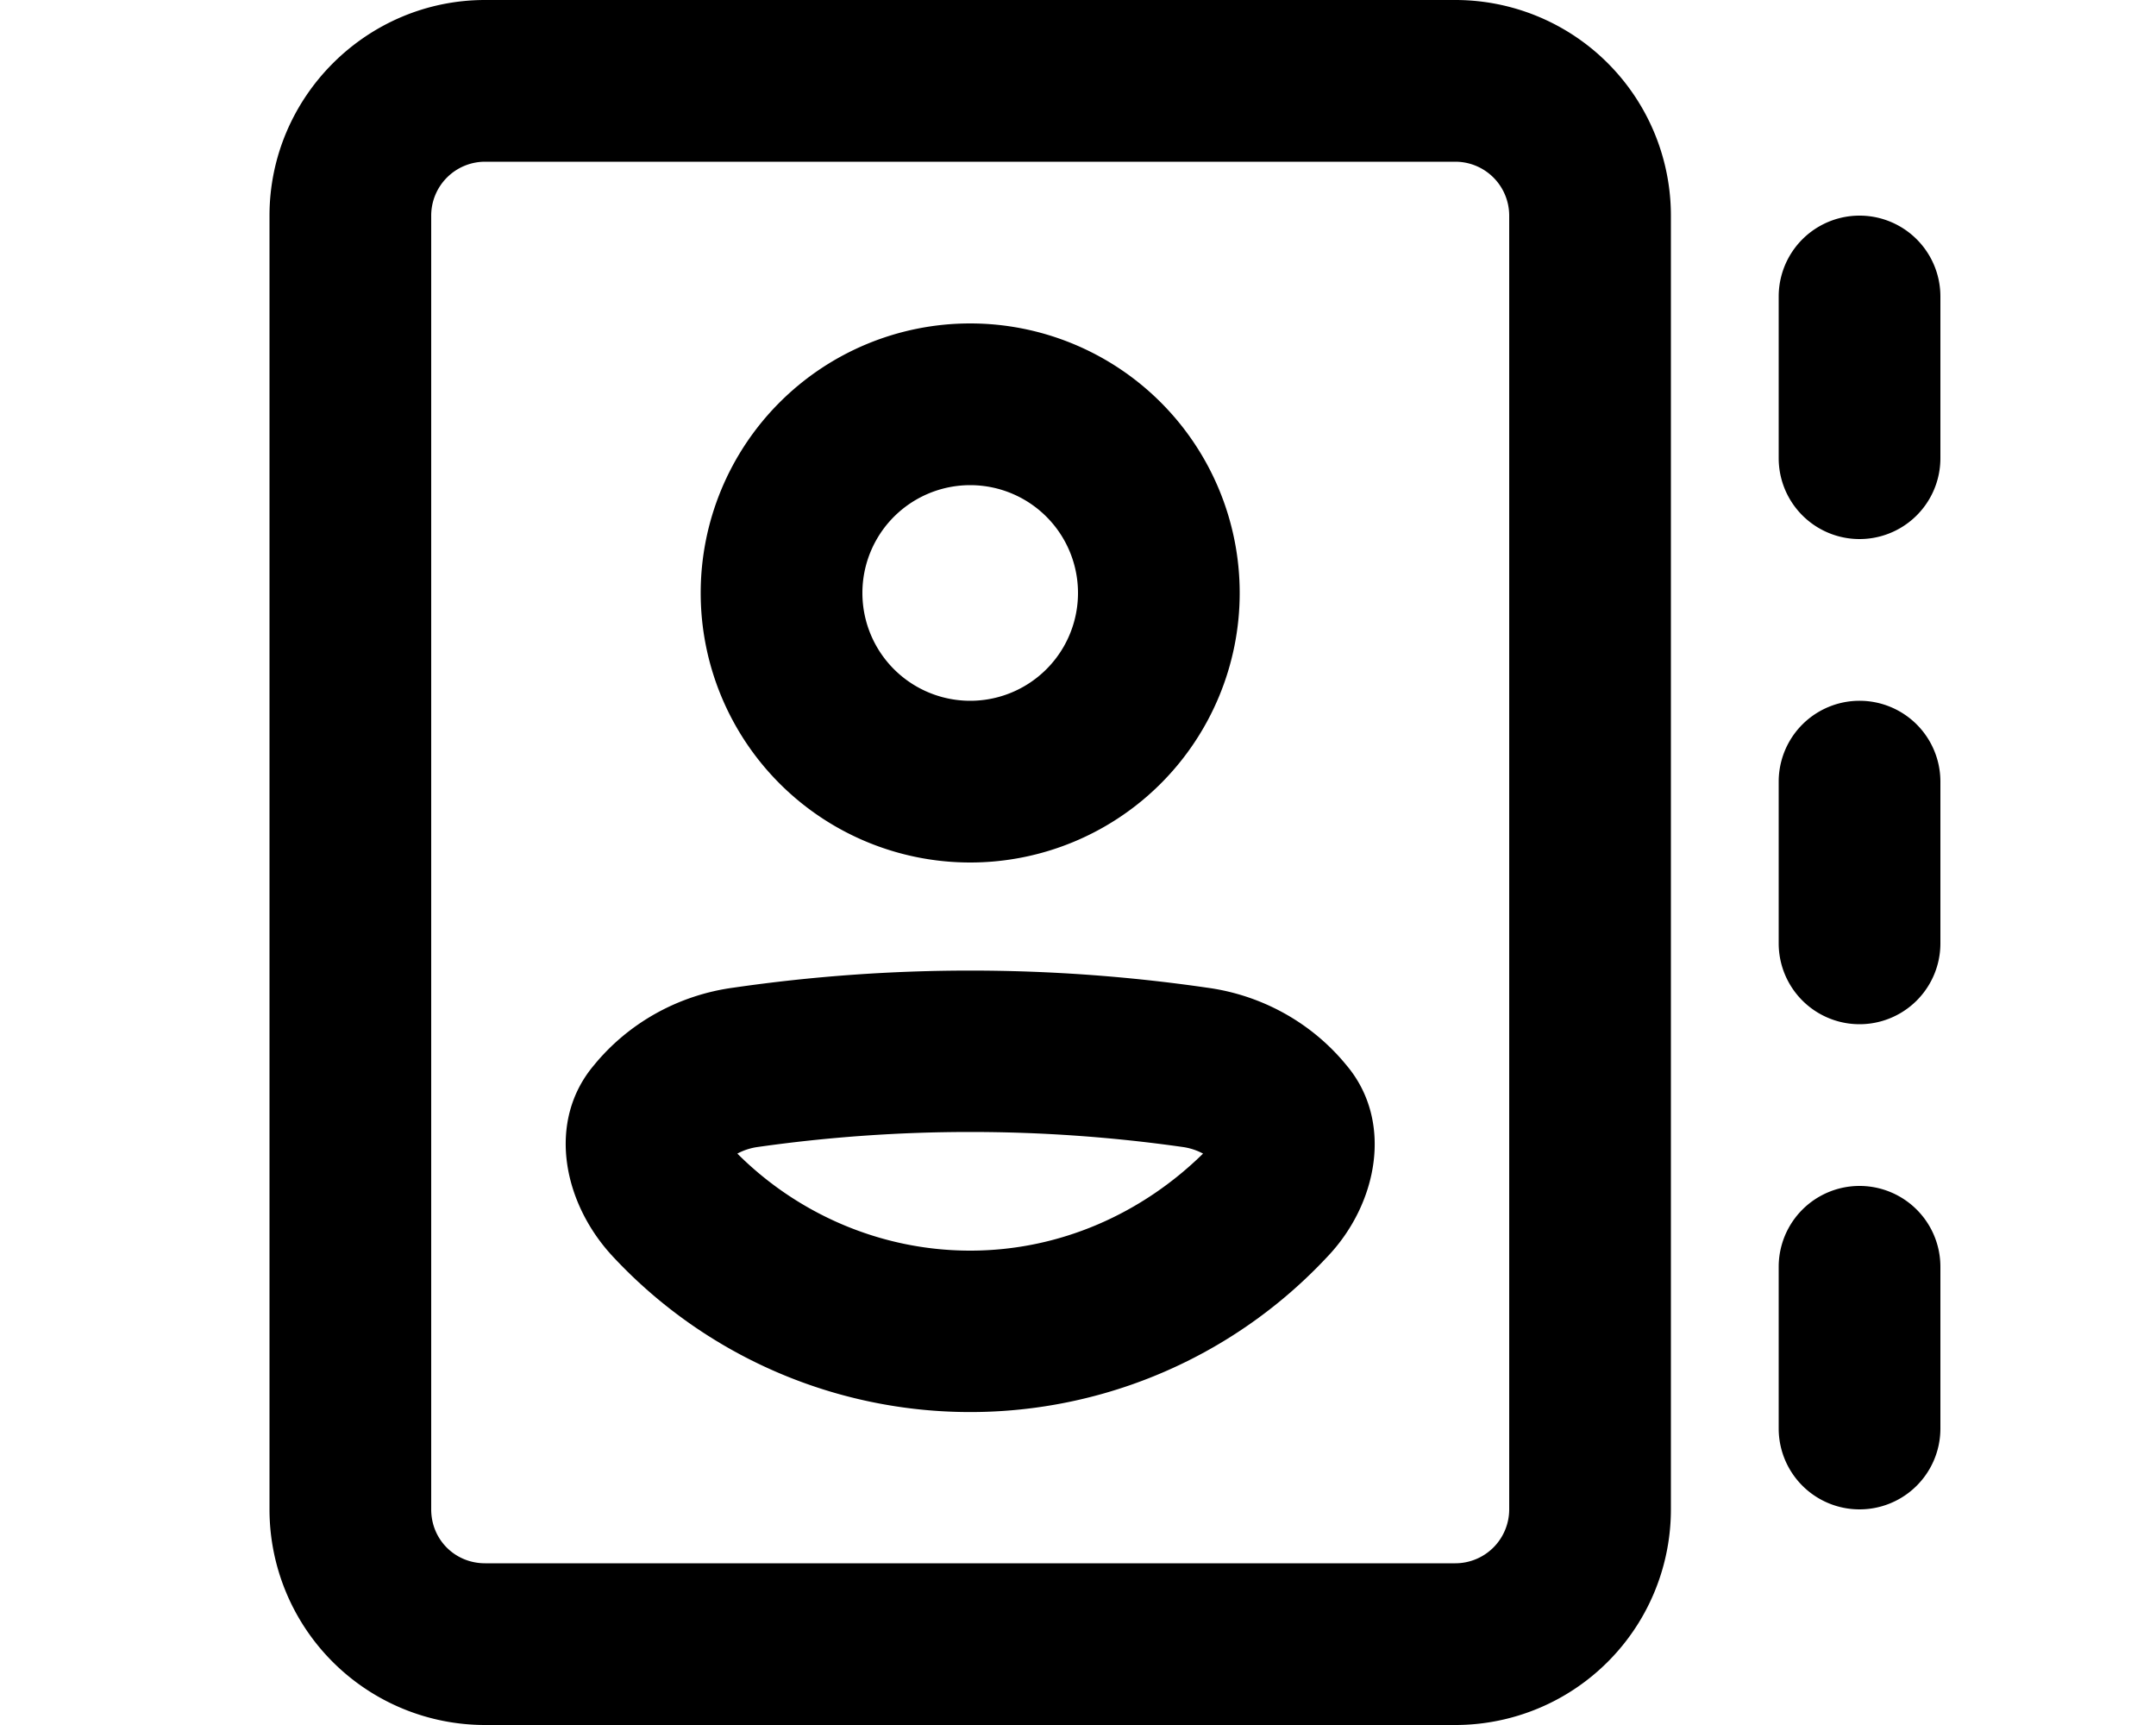 <svg xmlns="http://www.w3.org/2000/svg" viewBox="0 0 20 16" fill="currentColor">
  <path fill-rule="evenodd" d="M5.69 11.66c-.47-.5-.62-1.26-.18-1.78.31-.38.77-.65 1.3-.72a15.3 15.3 0 0 1 4.38 0c.53.07.99.34 1.3.72.44.52.29 1.29-.18 1.78a4.53 4.53 0 0 1-6.62 0ZM9 11.6c.84 0 1.6-.35 2.16-.9a.57.57 0 0 0-.18-.06 14.02 14.02 0 0 0-3.96 0 .57.57 0 0 0-.18.06c.55.55 1.32.9 2.16.9ZM9 8a2.5 2.5 0 1 0 0-5 2.5 2.5 0 0 0 0 5Zm0-1.5a1 1 0 1 1 0-2 1 1 0 0 1 0 2Z"/>
  <path fill-rule="evenodd" d="M2.5 2c0-1.1.9-2 2-2h9a2 2 0 0 1 2 2v12a2 2 0 0 1-2 2h-9a2 2 0 0 1-2-2V2Zm2-.5A.5.5 0 0 0 4 2v12c0 .28.22.5.5.5h9a.5.5 0 0 0 .5-.5V2a.5.5 0 0 0-.5-.5h-9Z"/>
  <path d="M16.5 2.75v1.5a.75.75 0 0 0 1.5 0v-1.5a.75.75 0 0 0-1.5 0Zm0 4.5a.75.75 0 0 1 1.5 0v1.5a.75.75 0 0 1-1.5 0v-1.5Zm0 4.5v1.5a.75.75 0 0 0 1.5 0v-1.5a.75.75 0 0 0-1.5 0Z"/>
</svg>
